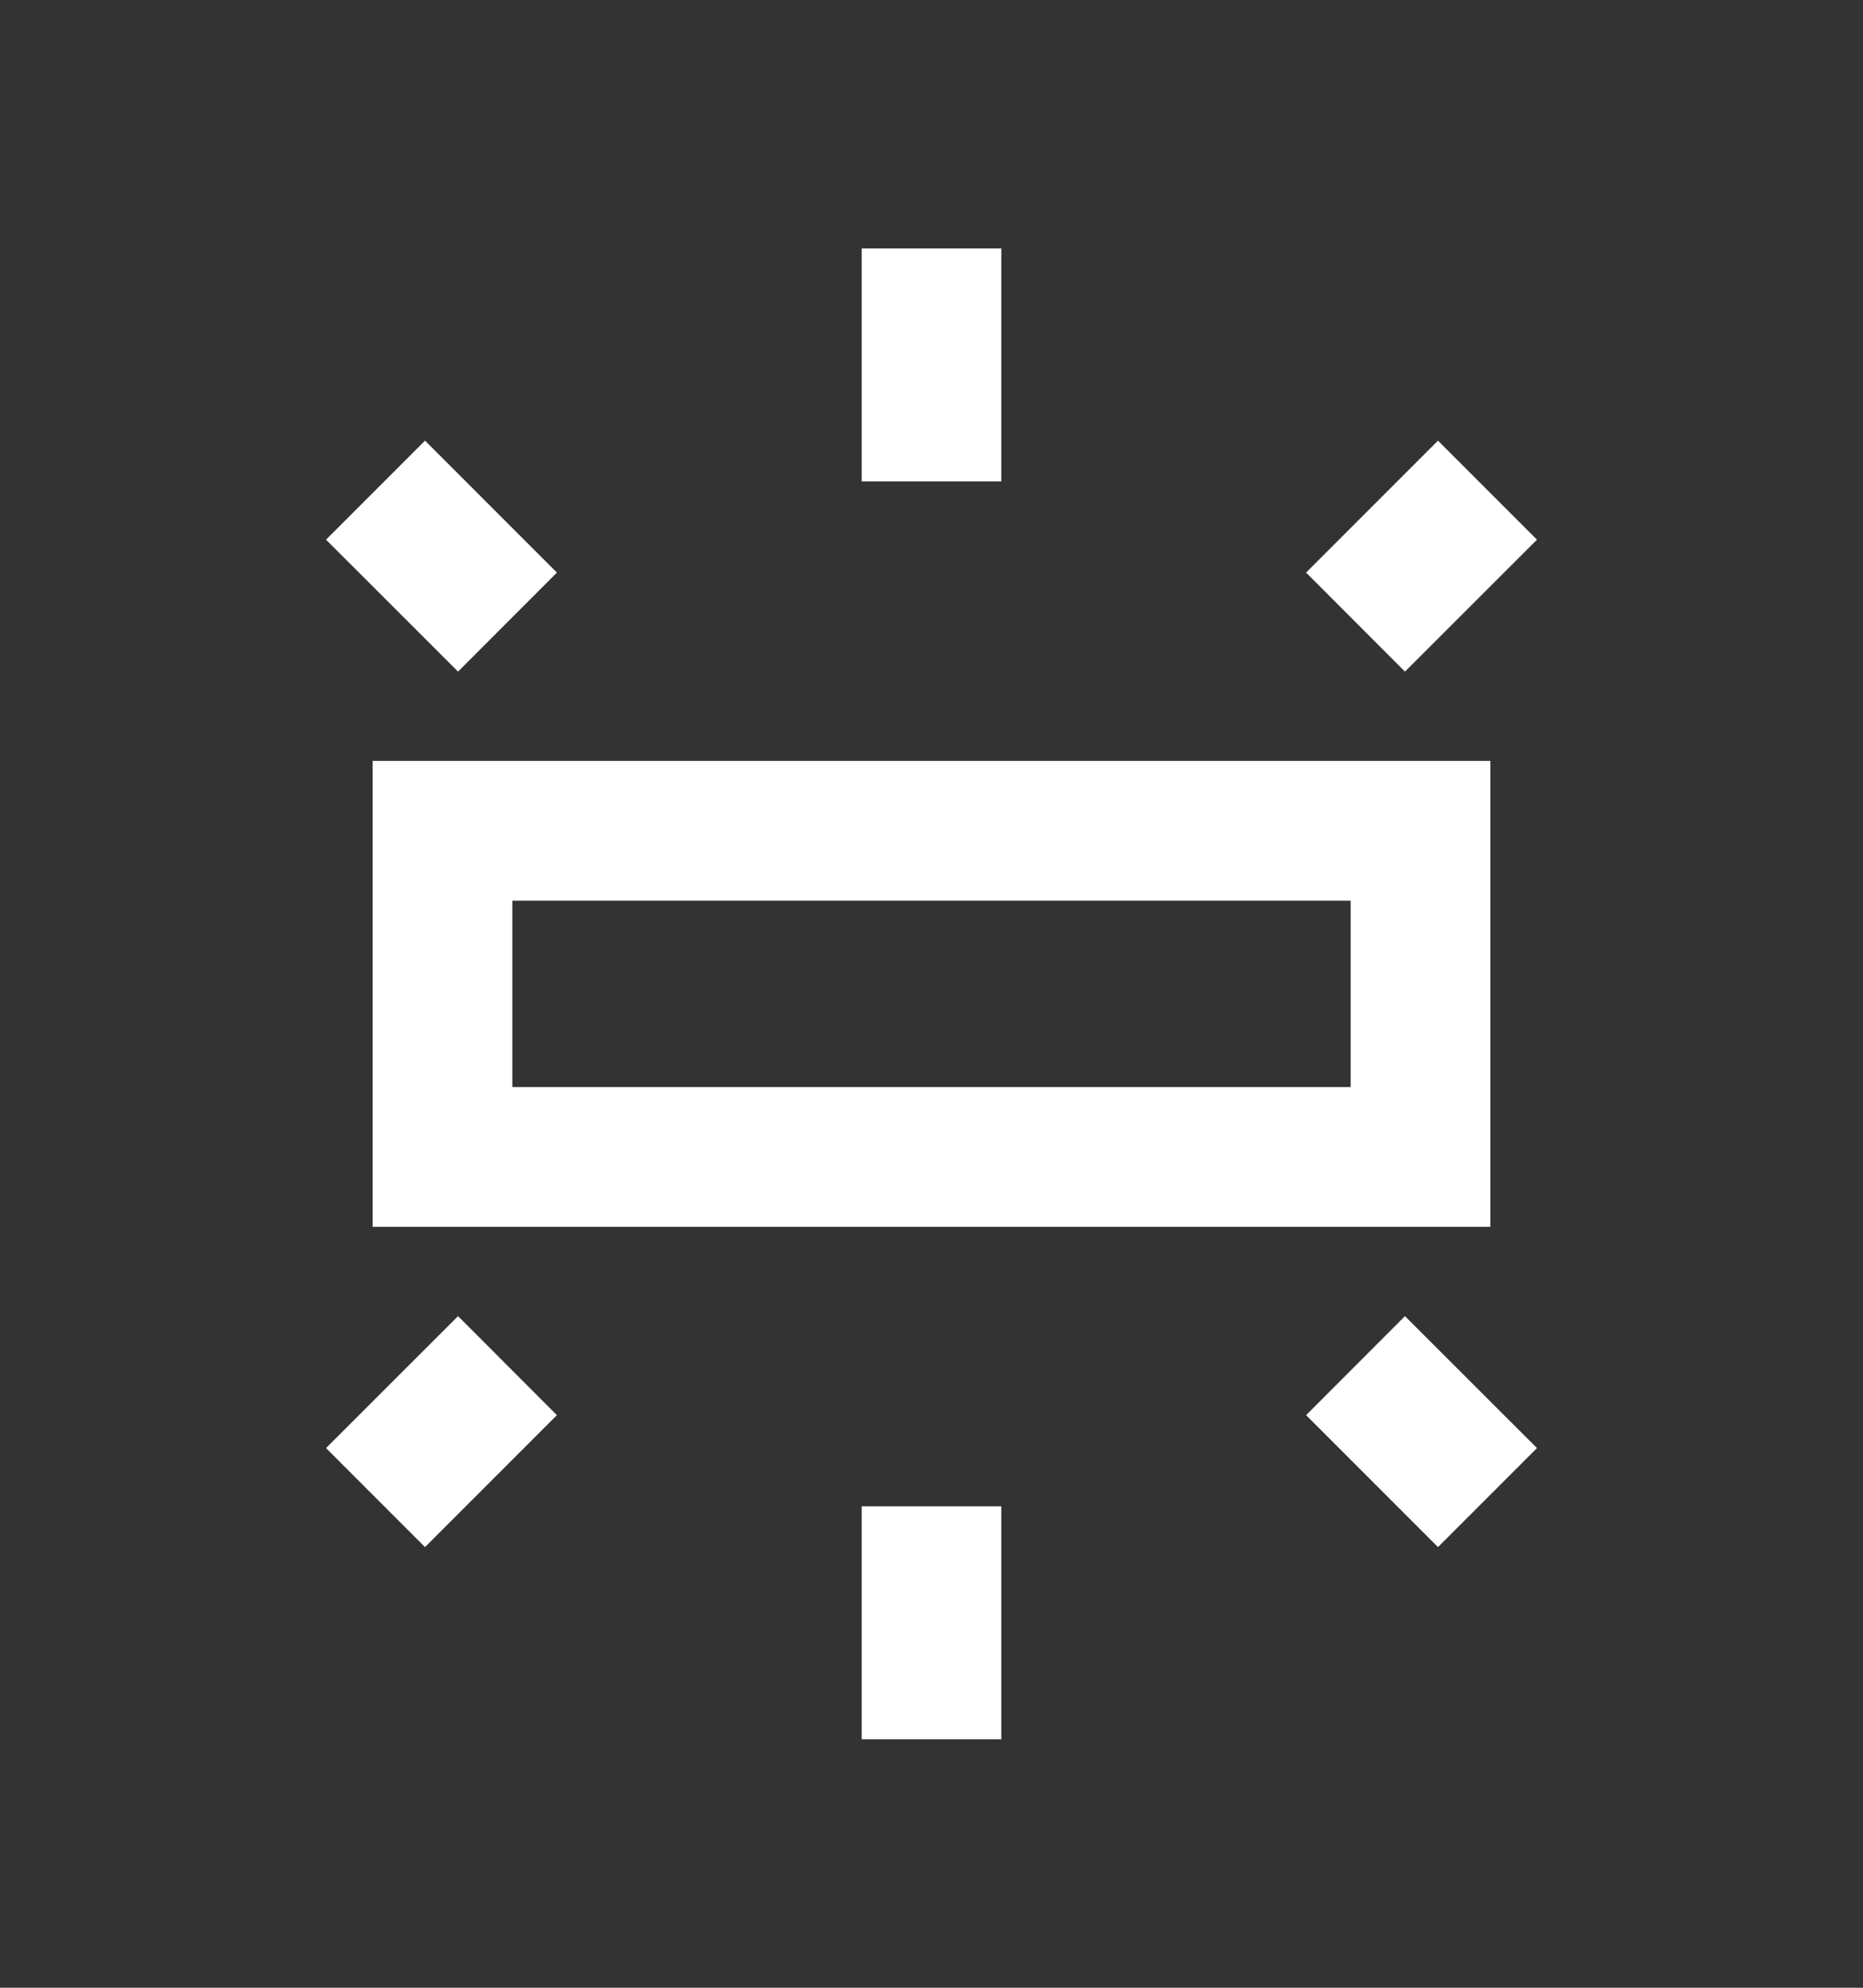 <svg width="15" height="16" viewBox="0 0 15 16" fill="none" xmlns="http://www.w3.org/2000/svg">
<rect x="0" y="0" width="15" height="16" fill="#333333" stroke="none"/>
<g id="fluorescent">
<mask id="mask0_67_617" style="mask-type:alpha" maskUnits="userSpaceOnUse" x="0" y="0" width="15" height="16">
<rect id="Bounding box" y="0.5" width="15" height="15" fill="#D9D9D9"/>
</mask>
<g mask="url(#mask0_67_617)">
<path id="fluorescent_2" d="M3 9.875V6.125H12V9.875H3ZM6.938 3.875V2H8.062V3.875H6.938ZM11.312 5.406L10.516 4.609L11.578 3.547L12.375 4.344L11.312 5.406ZM6.938 14V12.125H8.062V14H6.938ZM11.578 12.453L10.516 11.391L11.312 10.594L12.375 11.656L11.578 12.453ZM3.688 5.406L2.625 4.344L3.422 3.547L4.484 4.609L3.688 5.406ZM3.422 12.453L2.625 11.656L3.688 10.594L4.484 11.391L3.422 12.453ZM4.125 8.75H10.875V7.25H4.125V8.75Z" fill="white"/>
</g>
</g>
</svg>
